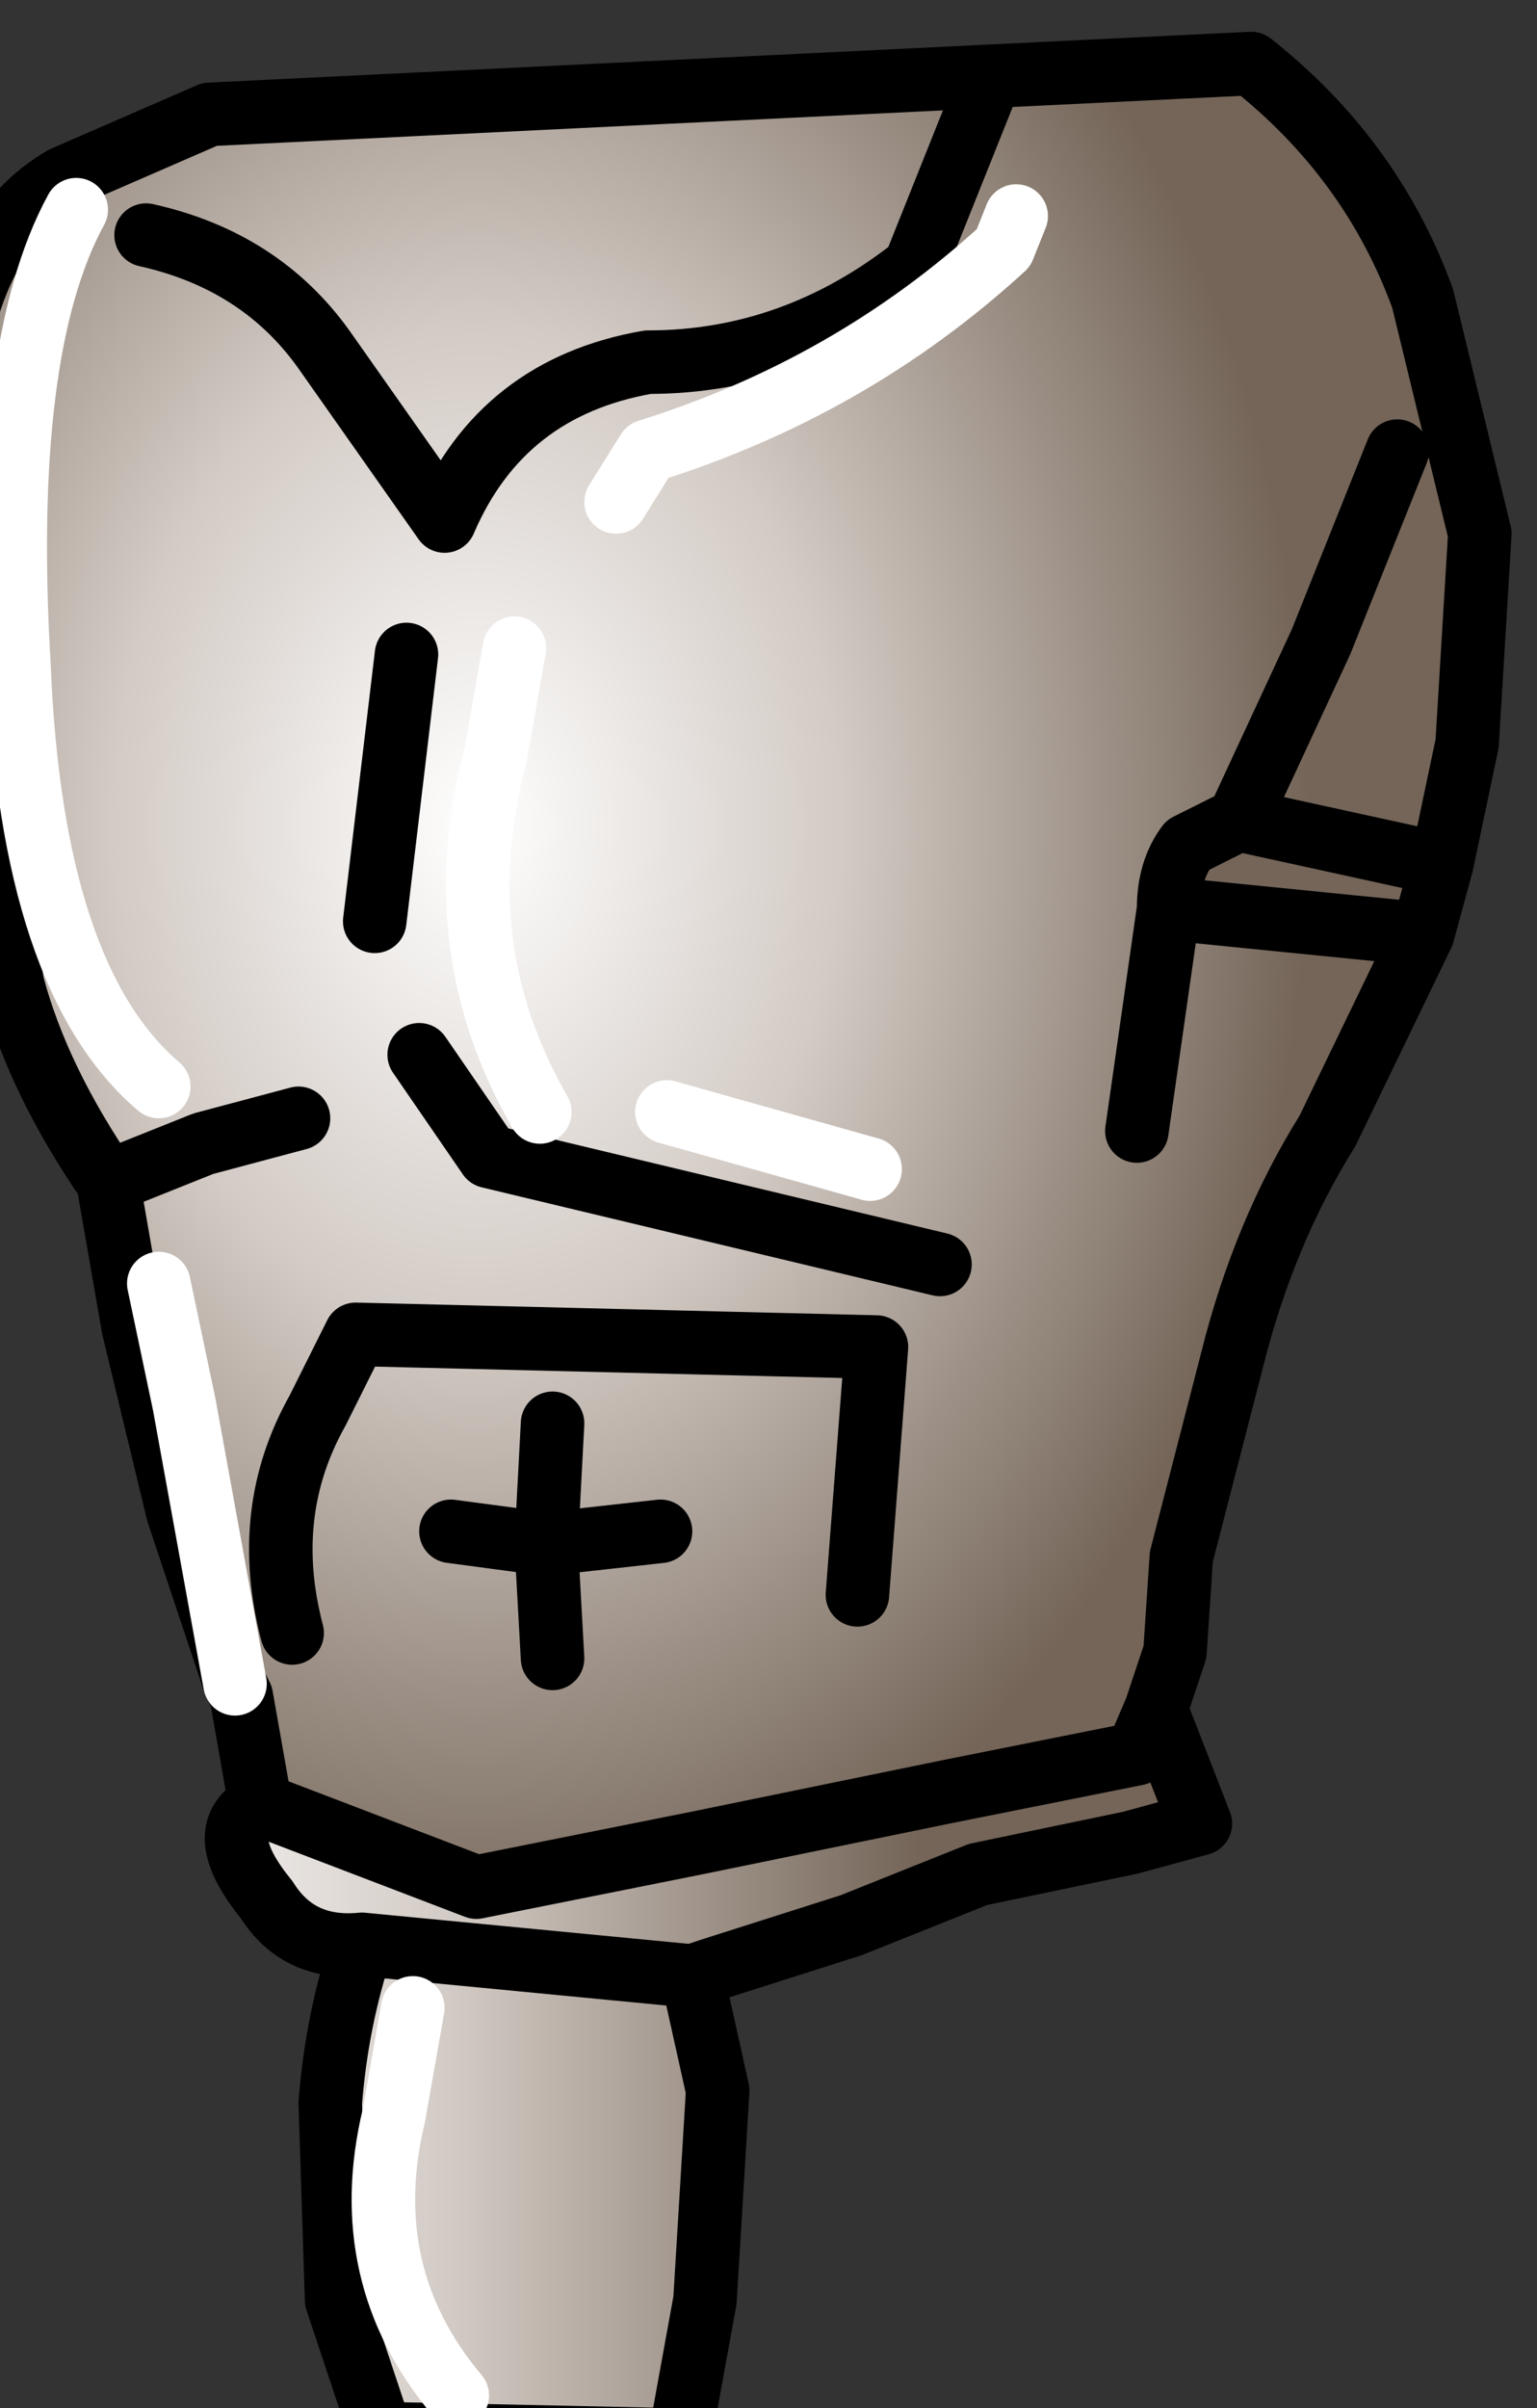<?xml version="1.0" encoding="UTF-8" standalone="no"?>
<svg xmlns:xlink="http://www.w3.org/1999/xlink" height="18.95px" width="12.1px" xmlns="http://www.w3.org/2000/svg">
  <rect width="100%" height="100%" fill="#333333" stroke="none"/>
  <g transform="matrix(1.0, 0.0, 0.0, 1.0, 0.0, 0.0)">
    <path d="M9.1 13.45 L9.45 14.35 8.9 14.5 7.7 14.75 6.7 15.15 5.6 15.5 5.45 15.55 5.65 16.45 5.55 18.1 5.35 19.2 3.0 19.15 2.65 18.1 2.6 16.55 Q2.65 15.9 2.85 15.3 2.35 15.35 2.1 14.95 1.65 14.4 2.05 14.2 L3.75 14.85 5.5 14.5 7.45 14.1 8.95 13.8 9.1 13.45 M11.35 6.8 L11.2 7.35 9.2 7.15 Q9.2 6.85 9.35 6.65 L9.75 6.45 11.35 6.8 M3.25 15.8 L3.1 16.65 Q2.8 17.9 3.6 18.85 2.8 17.9 3.1 16.65 L3.25 15.8 M2.85 15.3 L5.45 15.55 2.85 15.3" fill="url(#gradient0)" fill-rule="evenodd" stroke="none"/>
    <path d="M11.0 3.55 L10.4 5.05 9.75 6.45 10.4 5.05 11.0 3.55 M11.2 7.35 L10.45 8.9 Q9.95 9.7 9.7 10.7 L9.3 12.25 9.25 13.0 9.1 13.45 8.95 13.8 7.45 14.1 5.5 14.5 3.75 14.85 2.05 14.2 1.9 13.35 1.85 13.25 1.4 11.9 1.05 10.45 0.85 9.3 Q0.3 8.5 0.1 7.75 L-0.15 6.35 -0.35 4.55 Q-0.5 3.5 -0.3 2.6 -0.1 1.75 0.5 1.4 L1.65 0.9 7.8 0.6 9.85 0.5 Q10.8 1.25 11.2 2.35 L11.65 4.2 11.55 5.85 11.35 6.8 9.75 6.45 9.35 6.65 Q9.2 6.85 9.2 7.15 L11.2 7.35 M7.8 0.6 L7.2 2.1 Q6.25 2.85 5.1 2.85 3.95 3.05 3.5 4.1 L2.55 2.75 Q2.05 2.05 1.15 1.85 2.05 2.05 2.55 2.75 L3.5 4.1 Q3.95 3.05 5.1 2.85 6.25 2.85 7.2 2.1 L7.8 0.6 M8.95 8.9 L9.2 7.15 8.95 8.9 M4.05 5.1 L3.9 5.95 Q3.5 7.45 4.25 8.75 3.5 7.45 3.9 5.95 L4.05 5.1 M0.6 1.65 Q0.0 2.75 0.15 5.25 0.25 7.7 1.25 8.55 0.25 7.7 0.15 5.25 0.0 2.75 0.6 1.65 M8.0 1.7 L7.9 1.95 Q6.7 3.05 5.1 3.55 L4.85 3.95 5.1 3.55 Q6.7 3.05 7.9 1.95 L8.0 1.7 M2.35 8.8 L1.6 9.0 0.85 9.3 1.6 9.0 2.35 8.8 M7.4 9.95 L3.85 9.1 3.3 8.3 3.85 9.1 7.4 9.95 M1.25 10.1 L1.45 11.05 1.85 13.25 1.45 11.05 1.25 10.1 M6.75 12.55 L6.9 10.6 2.8 10.5 2.5 11.1 Q2.05 11.9 2.3 12.85 2.05 11.9 2.5 11.1 L2.8 10.5 6.9 10.6 6.75 12.55 M4.35 13.05 L4.3 12.15 3.55 12.05 4.3 12.15 4.35 13.05 M5.2 12.05 L4.3 12.15 4.35 11.2 4.3 12.15 5.2 12.05 M6.85 9.2 L5.25 8.75 6.85 9.2 M3.2 5.15 L2.95 7.25 3.2 5.15" fill="url(#gradient1)" fill-rule="evenodd" stroke="none"/>
    <path d="M9.75 6.45 L10.4 5.05 11.0 3.55 M11.2 7.35 L10.45 8.9 Q9.95 9.7 9.7 10.7 L9.3 12.25 9.25 13.0 9.1 13.45 9.45 14.35 8.9 14.5 7.7 14.75 6.7 15.15 5.6 15.5 5.45 15.55 5.65 16.45 5.55 18.1 5.35 19.2 3.0 19.15 2.65 18.1 2.6 16.55 Q2.65 15.9 2.85 15.3 2.35 15.35 2.1 14.95 1.65 14.4 2.05 14.2 L1.9 13.35 1.85 13.25 1.4 11.9 1.05 10.45 0.85 9.3 Q0.3 8.5 0.1 7.75 L-0.15 6.35 -0.35 4.55 Q-0.5 3.5 -0.3 2.6 -0.1 1.75 0.5 1.4 L1.65 0.9 7.8 0.6 9.85 0.5 Q10.8 1.25 11.2 2.35 L11.65 4.2 11.55 5.85 11.35 6.8 11.2 7.35 9.2 7.15 8.95 8.9 M1.15 1.85 Q2.05 2.05 2.55 2.75 L3.5 4.1 Q3.95 3.05 5.1 2.85 6.25 2.85 7.2 2.1 L7.8 0.6 M3.3 8.3 L3.85 9.1 7.4 9.95 M0.85 9.3 L1.6 9.0 2.35 8.8 M4.35 11.2 L4.3 12.15 5.2 12.05 M3.55 12.05 L4.3 12.15 4.35 13.05 M2.3 12.85 Q2.05 11.9 2.5 11.1 L2.8 10.5 6.9 10.6 6.75 12.55 M11.35 6.8 L9.75 6.45 9.35 6.65 Q9.2 6.85 9.2 7.15 M2.95 7.25 L3.2 5.15 M9.1 13.45 L8.95 13.8 7.45 14.1 5.5 14.5 3.75 14.85 2.05 14.2 M5.45 15.55 L2.85 15.3" fill="none" stroke="#000000" stroke-linecap="round" stroke-linejoin="round" stroke-width="0.5"/>
    <path d="M4.85 3.95 L5.1 3.55 Q6.7 3.05 7.9 1.95 L8.0 1.7 M1.25 8.55 Q0.25 7.7 0.15 5.25 0.0 2.75 0.6 1.65 M4.25 8.75 Q3.5 7.45 3.9 5.95 L4.05 5.1 M1.85 13.25 L1.45 11.05 1.25 10.1 M5.25 8.75 L6.85 9.2 M3.6 18.85 Q2.8 17.9 3.1 16.65 L3.25 15.8" fill="none" stroke="#ffffff" stroke-linecap="round" stroke-linejoin="round" stroke-width="0.5"/>
  </g>
  <defs>
    <linearGradient gradientTransform="matrix(0.004, 0.0, 0.0, 0.002, 3.95, 10.1)" gradientUnits="userSpaceOnUse" id="gradient0" spreadMethod="pad" x1="-819.2" x2="819.2">
      <stop offset="0.0" stop-color="#ffffff"/>
      <stop offset="0.435" stop-color="#d3cbc5"/>
      <stop offset="1.0" stop-color="#746558"/>
    </linearGradient>
    <radialGradient cx="0" cy="0" gradientTransform="matrix(0.008, 0.0, 0.0, 0.011, 3.75, 6.5)" gradientUnits="userSpaceOnUse" id="gradient1" r="819.2" spreadMethod="pad">
      <stop offset="0.0" stop-color="#ffffff"/>
      <stop offset="0.435" stop-color="#d3cbc5"/>
      <stop offset="1.0" stop-color="#746558"/>
    </radialGradient>
  </defs>
</svg>
